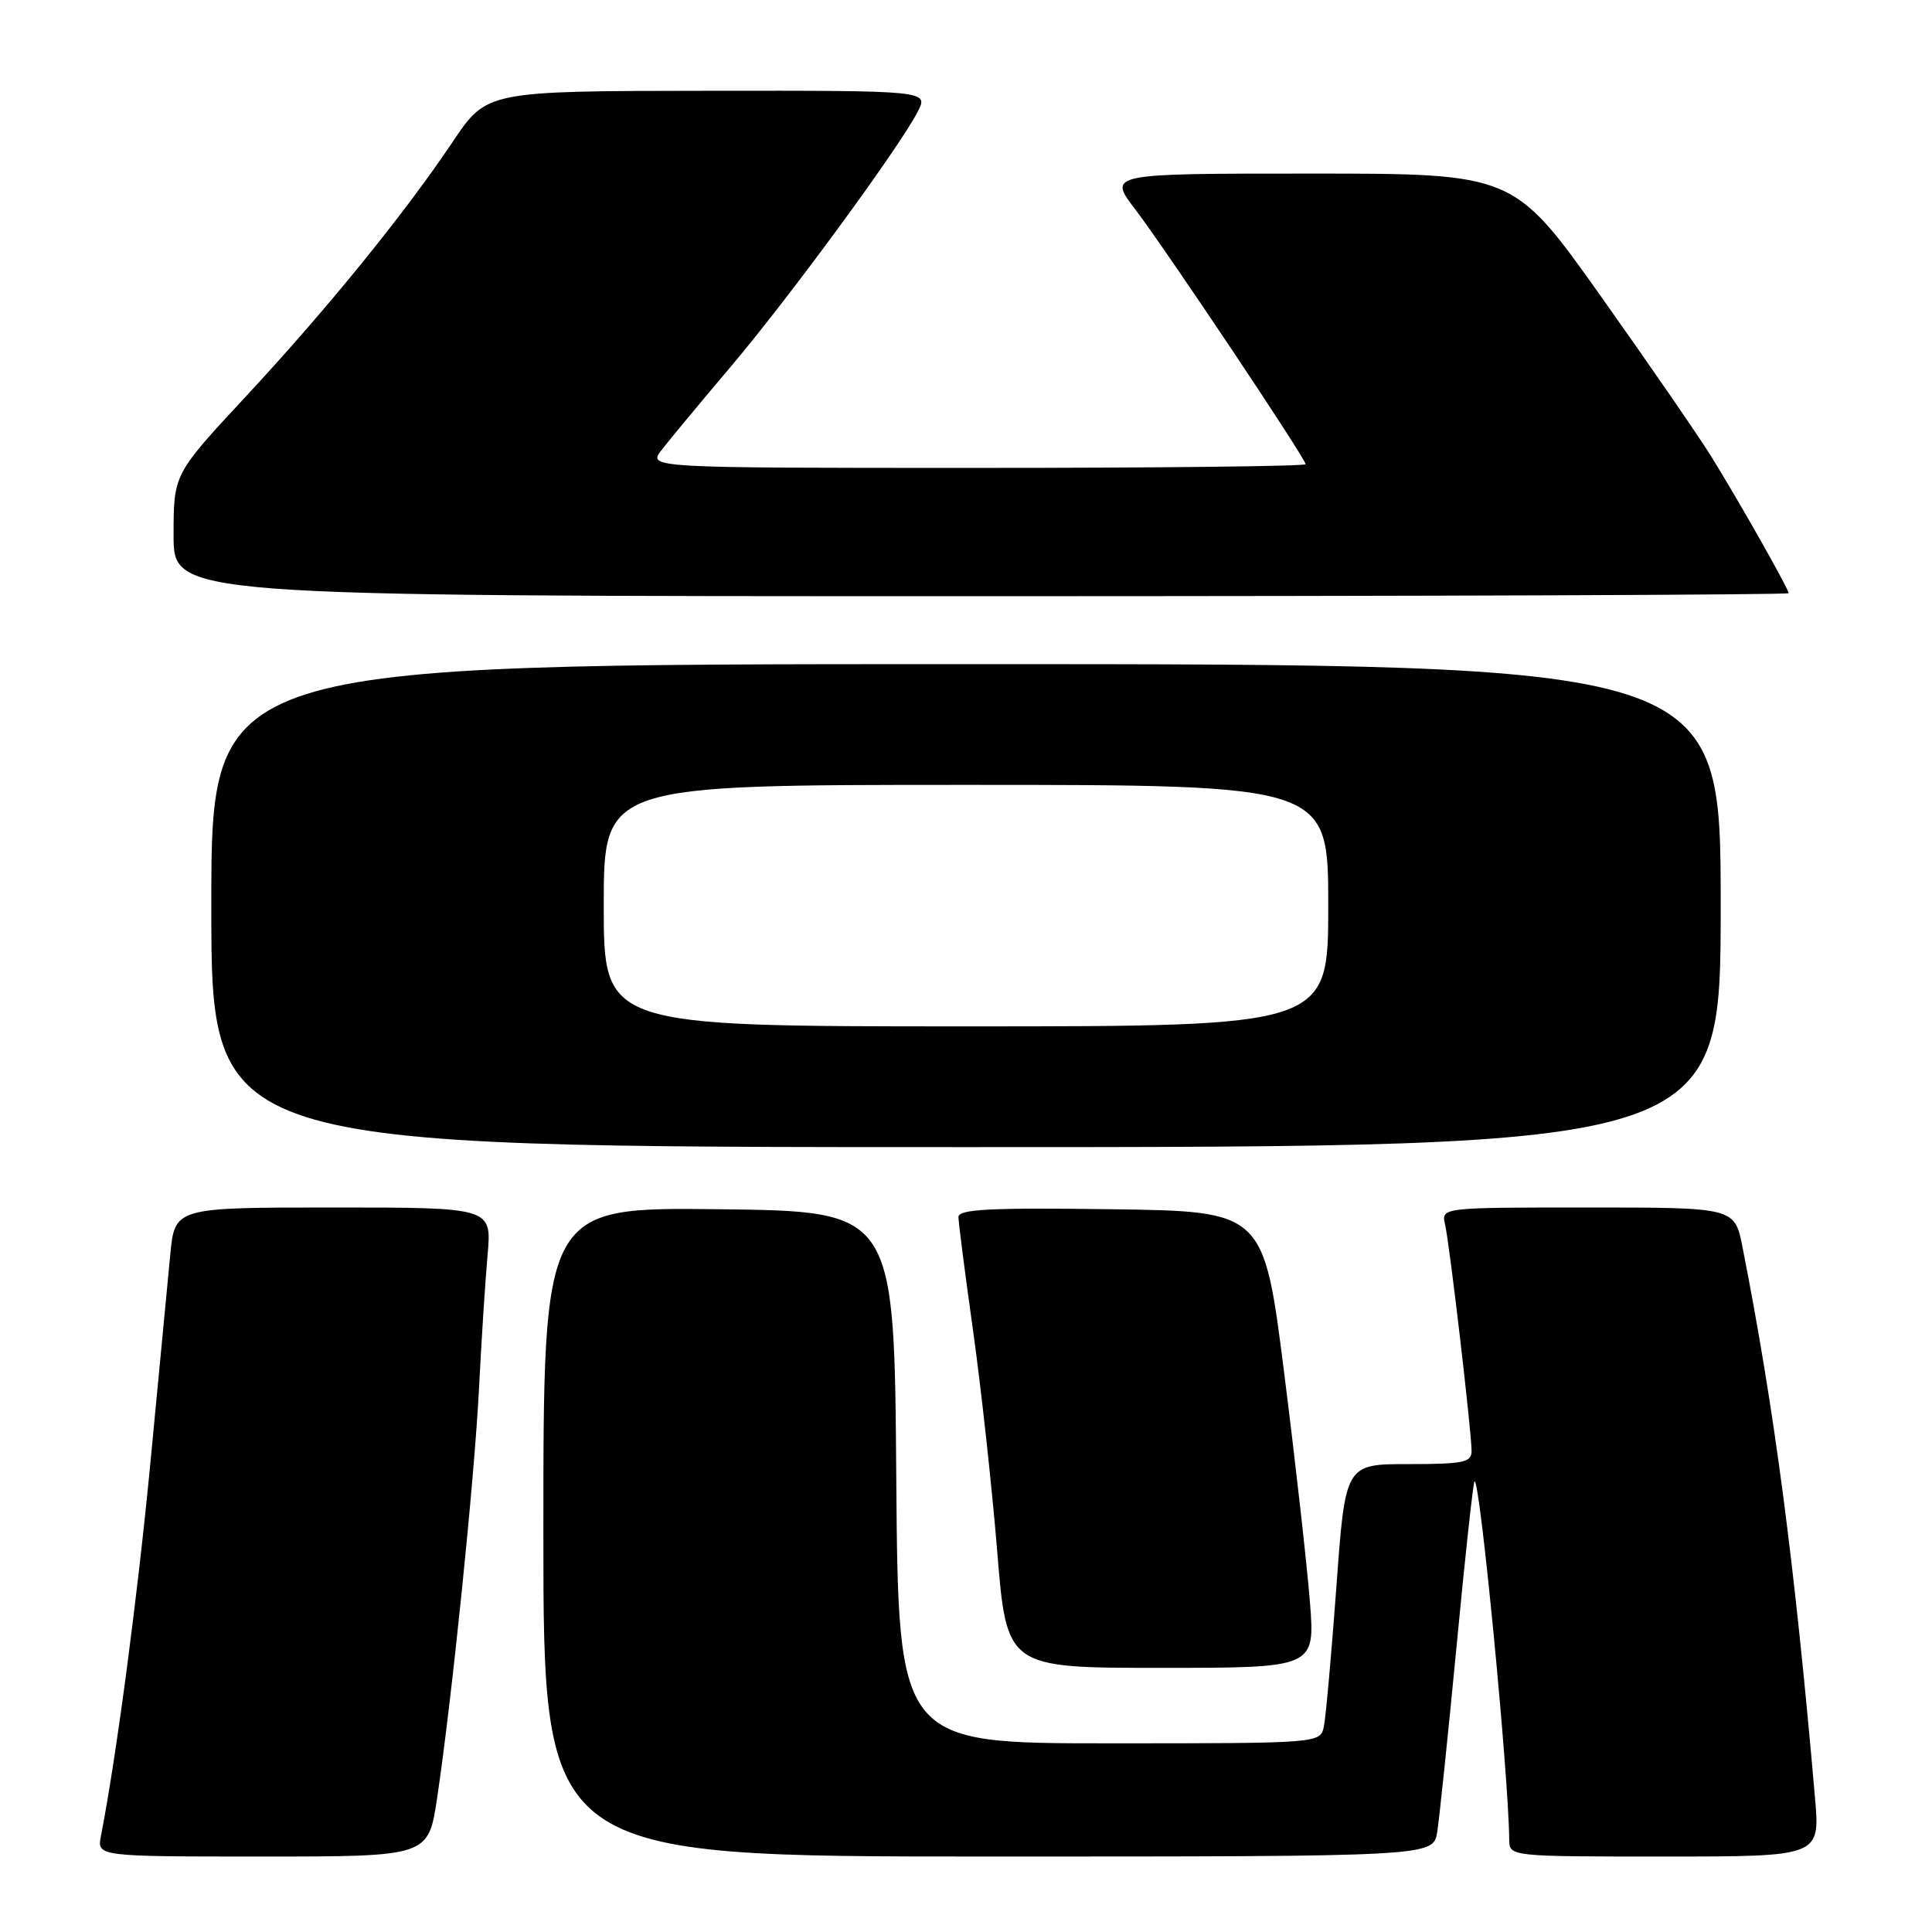 <?xml version="1.0" encoding="UTF-8" standalone="no"?>
<!DOCTYPE svg PUBLIC "-//W3C//DTD SVG 1.1//EN" "http://www.w3.org/Graphics/SVG/1.1/DTD/svg11.dtd" >
<svg xmlns="http://www.w3.org/2000/svg" xmlns:xlink="http://www.w3.org/1999/xlink" version="1.1" viewBox="0 0 256 256">
 <g >
 <path fill="currentColor"
d=" M 57.92 238.25 C 59.88 225.15 62.85 196.11 63.47 184.00 C 63.79 177.68 64.30 169.69 64.61 166.25 C 65.16 160.00 65.16 160.00 44.16 160.00 C 23.16 160.00 23.16 160.00 22.56 166.25 C 22.24 169.69 21.07 181.95 19.96 193.50 C 18.26 211.35 15.42 232.80 13.38 243.25 C 12.84 246.00 12.84 246.00 34.80 246.00 C 56.76 246.00 56.76 246.00 57.92 238.25 Z  M 190.44 242.75 C 190.72 240.96 191.88 229.85 193.01 218.06 C 194.13 206.26 195.20 196.47 195.38 196.29 C 196.07 195.59 199.89 234.97 199.98 243.75 C 200.00 246.00 200.00 246.00 220.59 246.00 C 241.17 246.00 241.17 246.00 240.50 238.25 C 237.79 207.03 235.11 186.65 230.89 165.25 C 229.86 160.00 229.86 160.00 210.41 160.00 C 190.96 160.00 190.96 160.00 191.48 162.25 C 192.08 164.83 194.98 189.61 194.99 192.25 C 195.00 193.78 193.94 194.00 186.63 194.00 C 178.26 194.00 178.26 194.00 177.08 210.25 C 176.42 219.19 175.68 227.51 175.42 228.75 C 174.96 231.00 174.96 231.00 146.99 231.00 C 119.03 231.00 119.03 231.00 118.76 195.75 C 118.50 160.50 118.50 160.50 95.25 160.23 C 72.00 159.96 72.00 159.96 72.00 202.98 C 72.00 246.00 72.00 246.00 130.95 246.00 C 189.91 246.00 189.91 246.00 190.44 242.75 Z  M 173.57 212.25 C 173.19 207.44 171.66 193.82 170.17 182.00 C 167.45 160.50 167.45 160.50 147.23 160.23 C 131.16 160.01 127.00 160.23 127.00 161.26 C 127.00 161.97 127.87 168.73 128.93 176.27 C 129.99 183.81 131.43 196.96 132.13 205.49 C 133.39 221.00 133.39 221.00 153.82 221.00 C 174.26 221.00 174.26 221.00 173.57 212.25 Z  M 228.00 120.00 C 228.00 88.00 228.00 88.00 128.00 88.00 C 28.00 88.00 28.00 88.00 28.00 120.00 C 28.00 152.00 28.00 152.00 128.00 152.00 C 228.00 152.00 228.00 152.00 228.00 120.00 Z  M 237.00 78.60 C 237.00 78.03 230.46 66.47 226.76 60.50 C 225.05 57.75 218.46 48.19 212.12 39.25 C 200.58 23.00 200.58 23.00 173.69 23.00 C 146.81 23.00 146.81 23.00 150.43 27.75 C 154.52 33.12 173.00 60.76 173.00 61.51 C 173.00 61.78 153.39 62.00 129.42 62.00 C 85.83 62.00 85.83 62.00 87.67 59.62 C 88.67 58.31 92.83 53.32 96.89 48.51 C 104.64 39.35 119.11 19.62 121.60 14.81 C 123.05 12.00 123.05 12.00 93.78 12.03 C 64.50 12.06 64.50 12.06 60.00 18.77 C 53.54 28.40 43.34 40.96 32.45 52.67 C 23.00 62.84 23.00 62.84 23.00 70.92 C 23.00 79.00 23.00 79.00 130.00 79.00 C 188.85 79.00 237.00 78.82 237.00 78.60 Z  M 80.00 120.00 C 80.00 104.00 80.00 104.00 128.00 104.00 C 176.00 104.00 176.00 104.00 176.00 120.00 C 176.00 136.00 176.00 136.00 128.00 136.00 C 80.00 136.00 80.00 136.00 80.00 120.00 Z "/>
</g>
</svg>